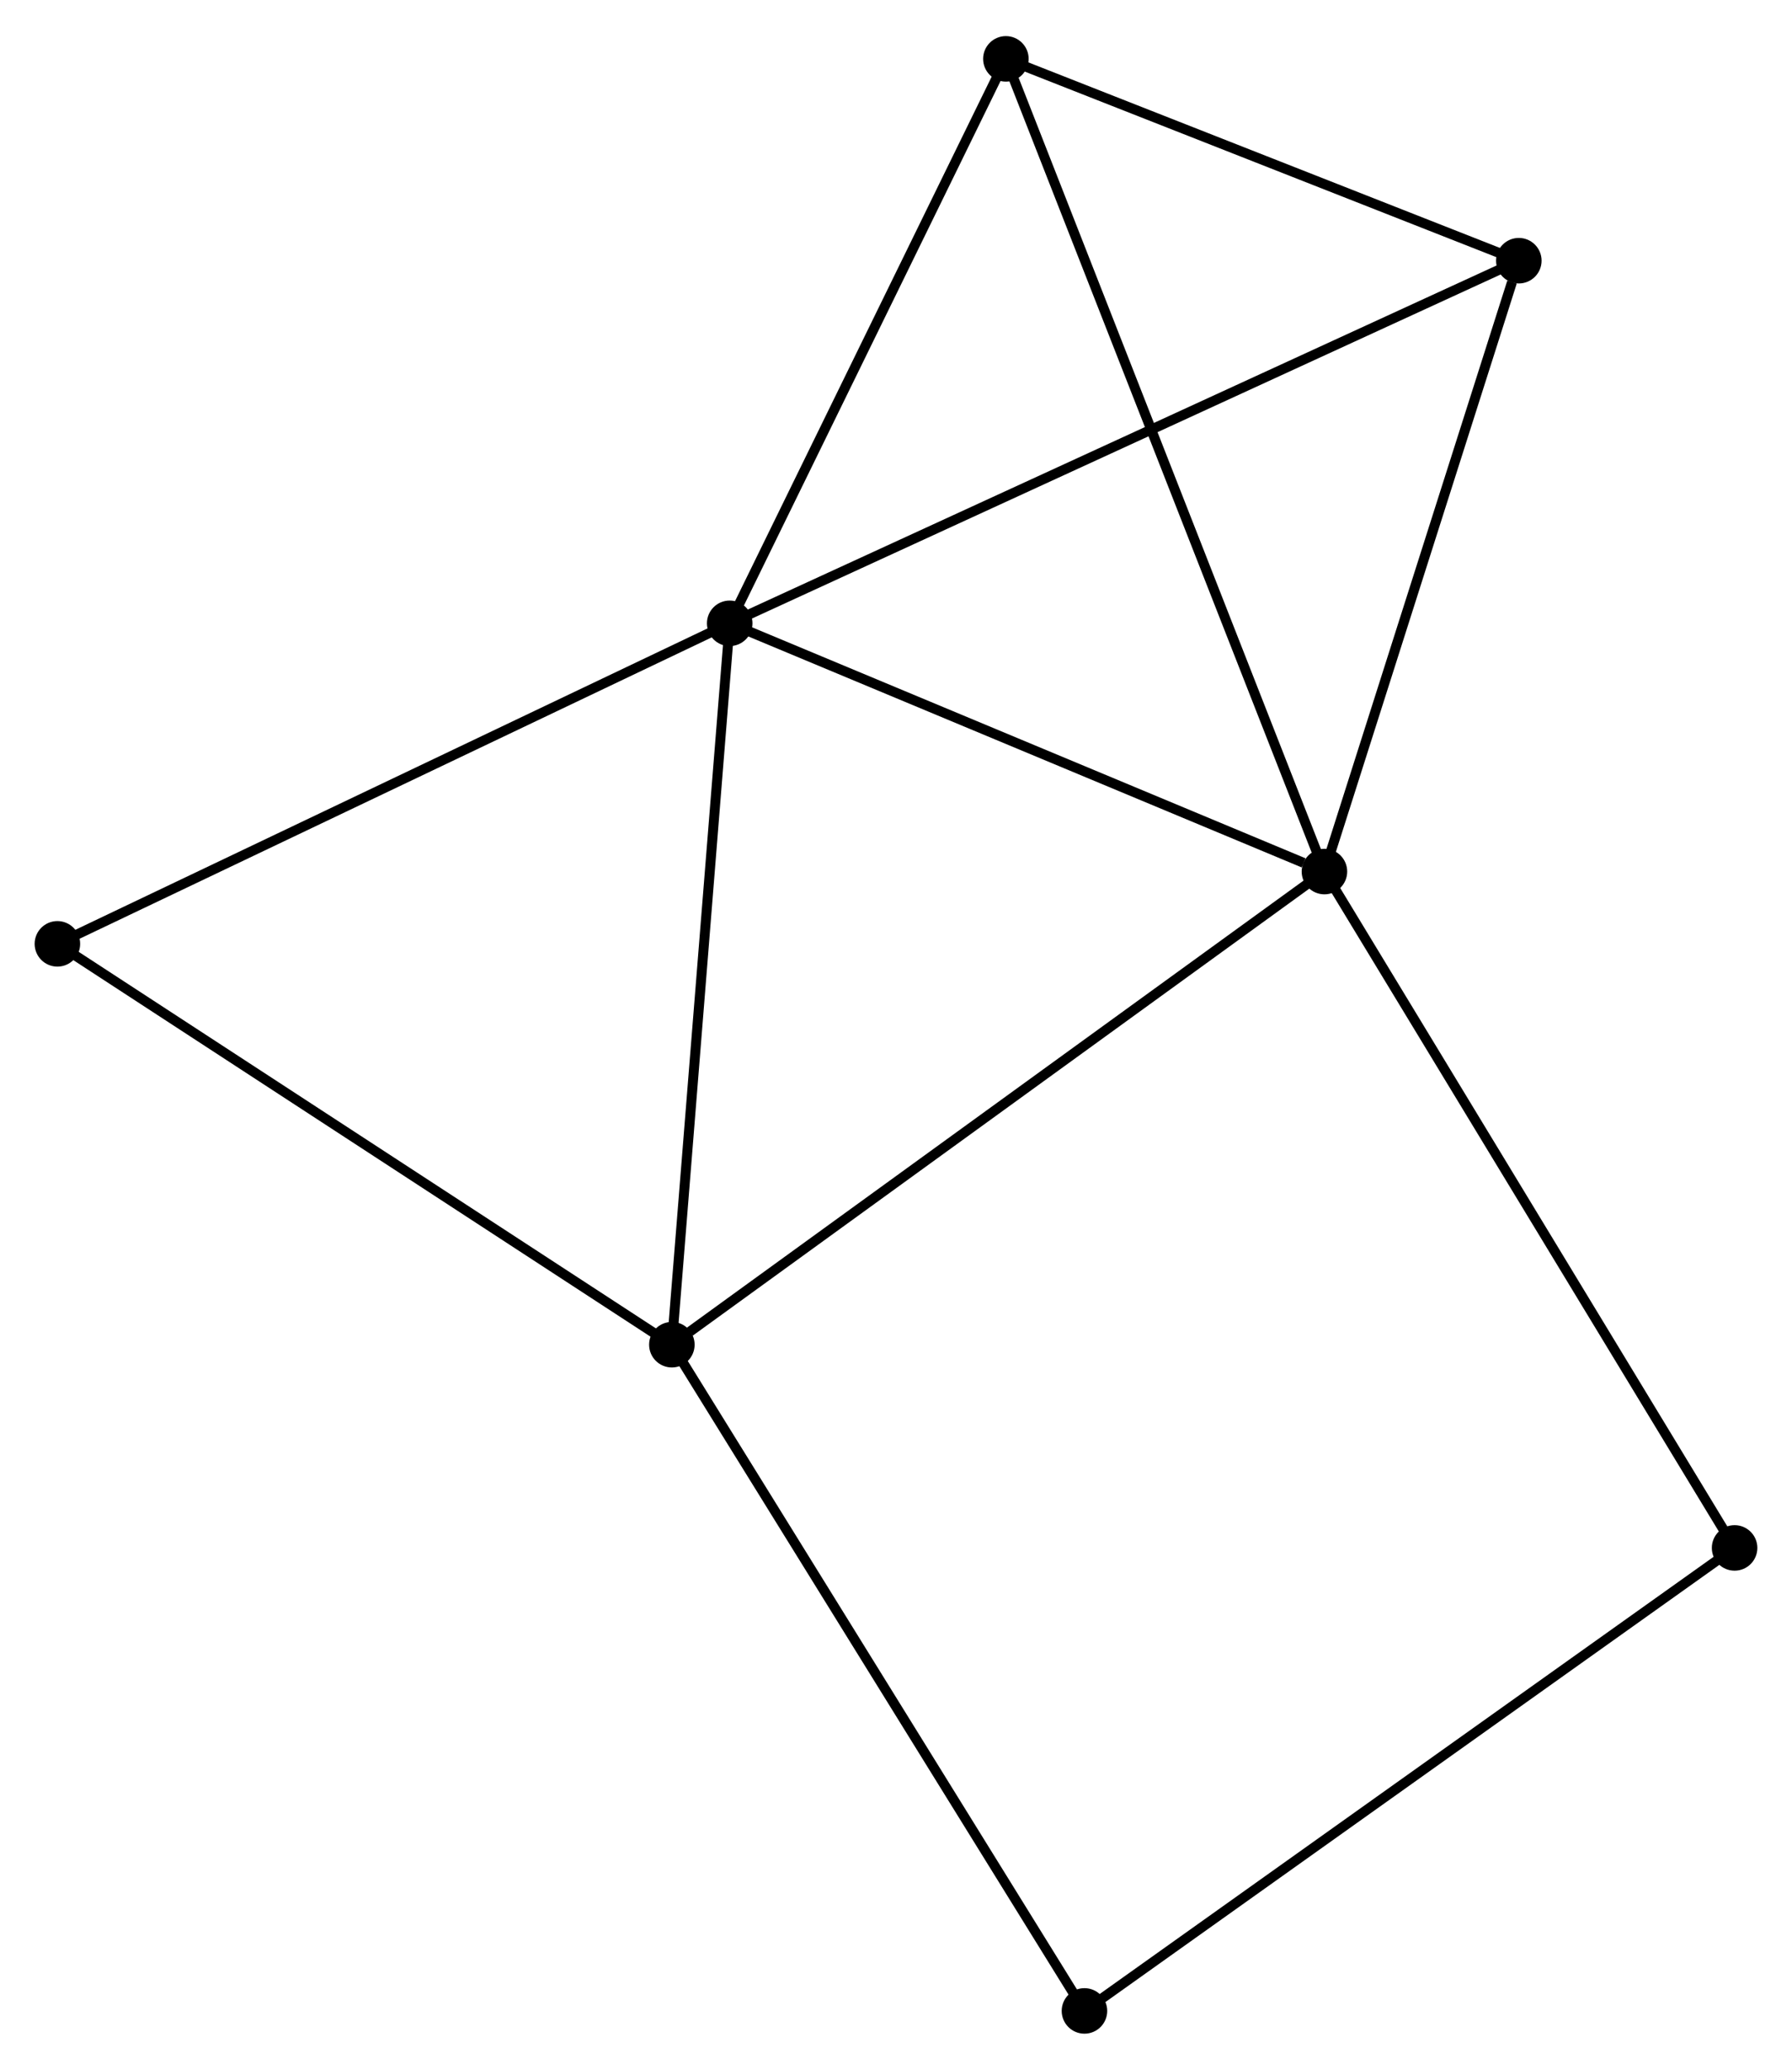 <?xml version="1.0" encoding="UTF-8" standalone="no"?>
<!DOCTYPE svg PUBLIC "-//W3C//DTD SVG 1.1//EN"
 "http://www.w3.org/Graphics/SVG/1.1/DTD/svg11.dtd">
<!-- Generated by graphviz version 2.36.0 (20140111.2315)
 -->
<!-- Title: %3 Pages: 1 -->
<svg width="181pt" height="209pt"
 viewBox="0.00 0.00 181.08 208.80" xmlns="http://www.w3.org/2000/svg" xmlns:xlink="http://www.w3.org/1999/xlink">
<g id="graph0" class="graph" transform="scale(1 1) rotate(0) translate(4 204.797)">
<title>%3</title>
<!-- 0 -->
<g id="node1" class="node"><title>0</title>
<ellipse fill="black" stroke="black" cx="69.735" cy="-141.976" rx="1.8" ry="1.8"/>
</g>
<!-- 1 -->
<g id="node2" class="node"><title>1</title>
<ellipse fill="black" stroke="black" cx="129.833" cy="-116.898" rx="1.8" ry="1.8"/>
</g>
<!-- 0&#45;&#45;1 -->
<g id="edge1" class="edge"><title>0&#45;&#45;1</title>
<path fill="none" stroke="black" d="M71.469,-141.252C80.091,-137.655 118.309,-121.707 127.729,-117.776"/>
</g>
<!-- 2 -->
<g id="node3" class="node"><title>2</title>
<ellipse fill="black" stroke="black" cx="63.891" cy="-69.102" rx="1.8" ry="1.8"/>
</g>
<!-- 0&#45;&#45;2 -->
<g id="edge2" class="edge"><title>0&#45;&#45;2</title>
<path fill="none" stroke="black" d="M69.591,-140.175C68.789,-130.18 64.894,-81.613 64.052,-71.108"/>
</g>
<!-- 3 -->
<g id="node4" class="node"><title>3</title>
<ellipse fill="black" stroke="black" cx="97.644" cy="-198.997" rx="1.8" ry="1.8"/>
</g>
<!-- 0&#45;&#45;3 -->
<g id="edge3" class="edge"><title>0&#45;&#45;3</title>
<path fill="none" stroke="black" d="M70.664,-143.873C74.901,-152.53 92.38,-188.242 96.684,-197.035"/>
</g>
<!-- 4 -->
<g id="node5" class="node"><title>4</title>
<ellipse fill="black" stroke="black" cx="149.476" cy="-178.608" rx="1.8" ry="1.8"/>
</g>
<!-- 0&#45;&#45;4 -->
<g id="edge4" class="edge"><title>0&#45;&#45;4</title>
<path fill="none" stroke="black" d="M71.401,-142.741C81.778,-147.508 137.469,-173.092 147.819,-177.847"/>
</g>
<!-- 6 -->
<g id="node6" class="node"><title>6</title>
<ellipse fill="black" stroke="black" cx="1.8" cy="-109.596" rx="1.8" ry="1.8"/>
</g>
<!-- 0&#45;&#45;6 -->
<g id="edge5" class="edge"><title>0&#45;&#45;6</title>
<path fill="none" stroke="black" d="M68.056,-141.175C58.739,-136.735 13.463,-115.155 3.67,-110.487"/>
</g>
<!-- 1&#45;&#45;2 -->
<g id="edge6" class="edge"><title>1&#45;&#45;2</title>
<path fill="none" stroke="black" d="M128.203,-115.717C119.159,-109.161 75.212,-77.308 65.706,-70.418"/>
</g>
<!-- 1&#45;&#45;3 -->
<g id="edge7" class="edge"><title>1&#45;&#45;3</title>
<path fill="none" stroke="black" d="M129.16,-118.613C124.971,-129.297 102.491,-186.635 98.313,-197.292"/>
</g>
<!-- 1&#45;&#45;4 -->
<g id="edge8" class="edge"><title>1&#45;&#45;4</title>
<path fill="none" stroke="black" d="M130.399,-118.678C133.218,-127.532 145.709,-166.775 148.788,-176.448"/>
</g>
<!-- 7 -->
<g id="node7" class="node"><title>7</title>
<ellipse fill="black" stroke="black" cx="171.279" cy="-48.572" rx="1.8" ry="1.8"/>
</g>
<!-- 1&#45;&#45;7 -->
<g id="edge9" class="edge"><title>1&#45;&#45;7</title>
<path fill="none" stroke="black" d="M130.857,-115.209C136.542,-105.838 164.164,-60.301 170.139,-50.452"/>
</g>
<!-- 2&#45;&#45;6 -->
<g id="edge11" class="edge"><title>2&#45;&#45;6</title>
<path fill="none" stroke="black" d="M62.356,-70.103C53.84,-75.657 12.459,-102.644 3.509,-108.481"/>
</g>
<!-- 5 -->
<g id="node8" class="node"><title>5</title>
<ellipse fill="black" stroke="black" cx="105.583" cy="-1.8" rx="1.8" ry="1.8"/>
</g>
<!-- 2&#45;&#45;5 -->
<g id="edge10" class="edge"><title>2&#45;&#45;5</title>
<path fill="none" stroke="black" d="M64.922,-67.439C70.64,-58.208 98.426,-13.354 104.435,-3.653"/>
</g>
<!-- 3&#45;&#45;4 -->
<g id="edge12" class="edge"><title>3&#45;&#45;4</title>
<path fill="none" stroke="black" d="M99.369,-198.319C107.238,-195.223 139.699,-182.454 147.692,-179.31"/>
</g>
<!-- 5&#45;&#45;7 -->
<g id="edge13" class="edge"><title>5&#45;&#45;7</title>
<path fill="none" stroke="black" d="M107.207,-2.956C116.217,-9.371 160.001,-40.542 169.471,-47.284"/>
</g>
</g>
</svg>
